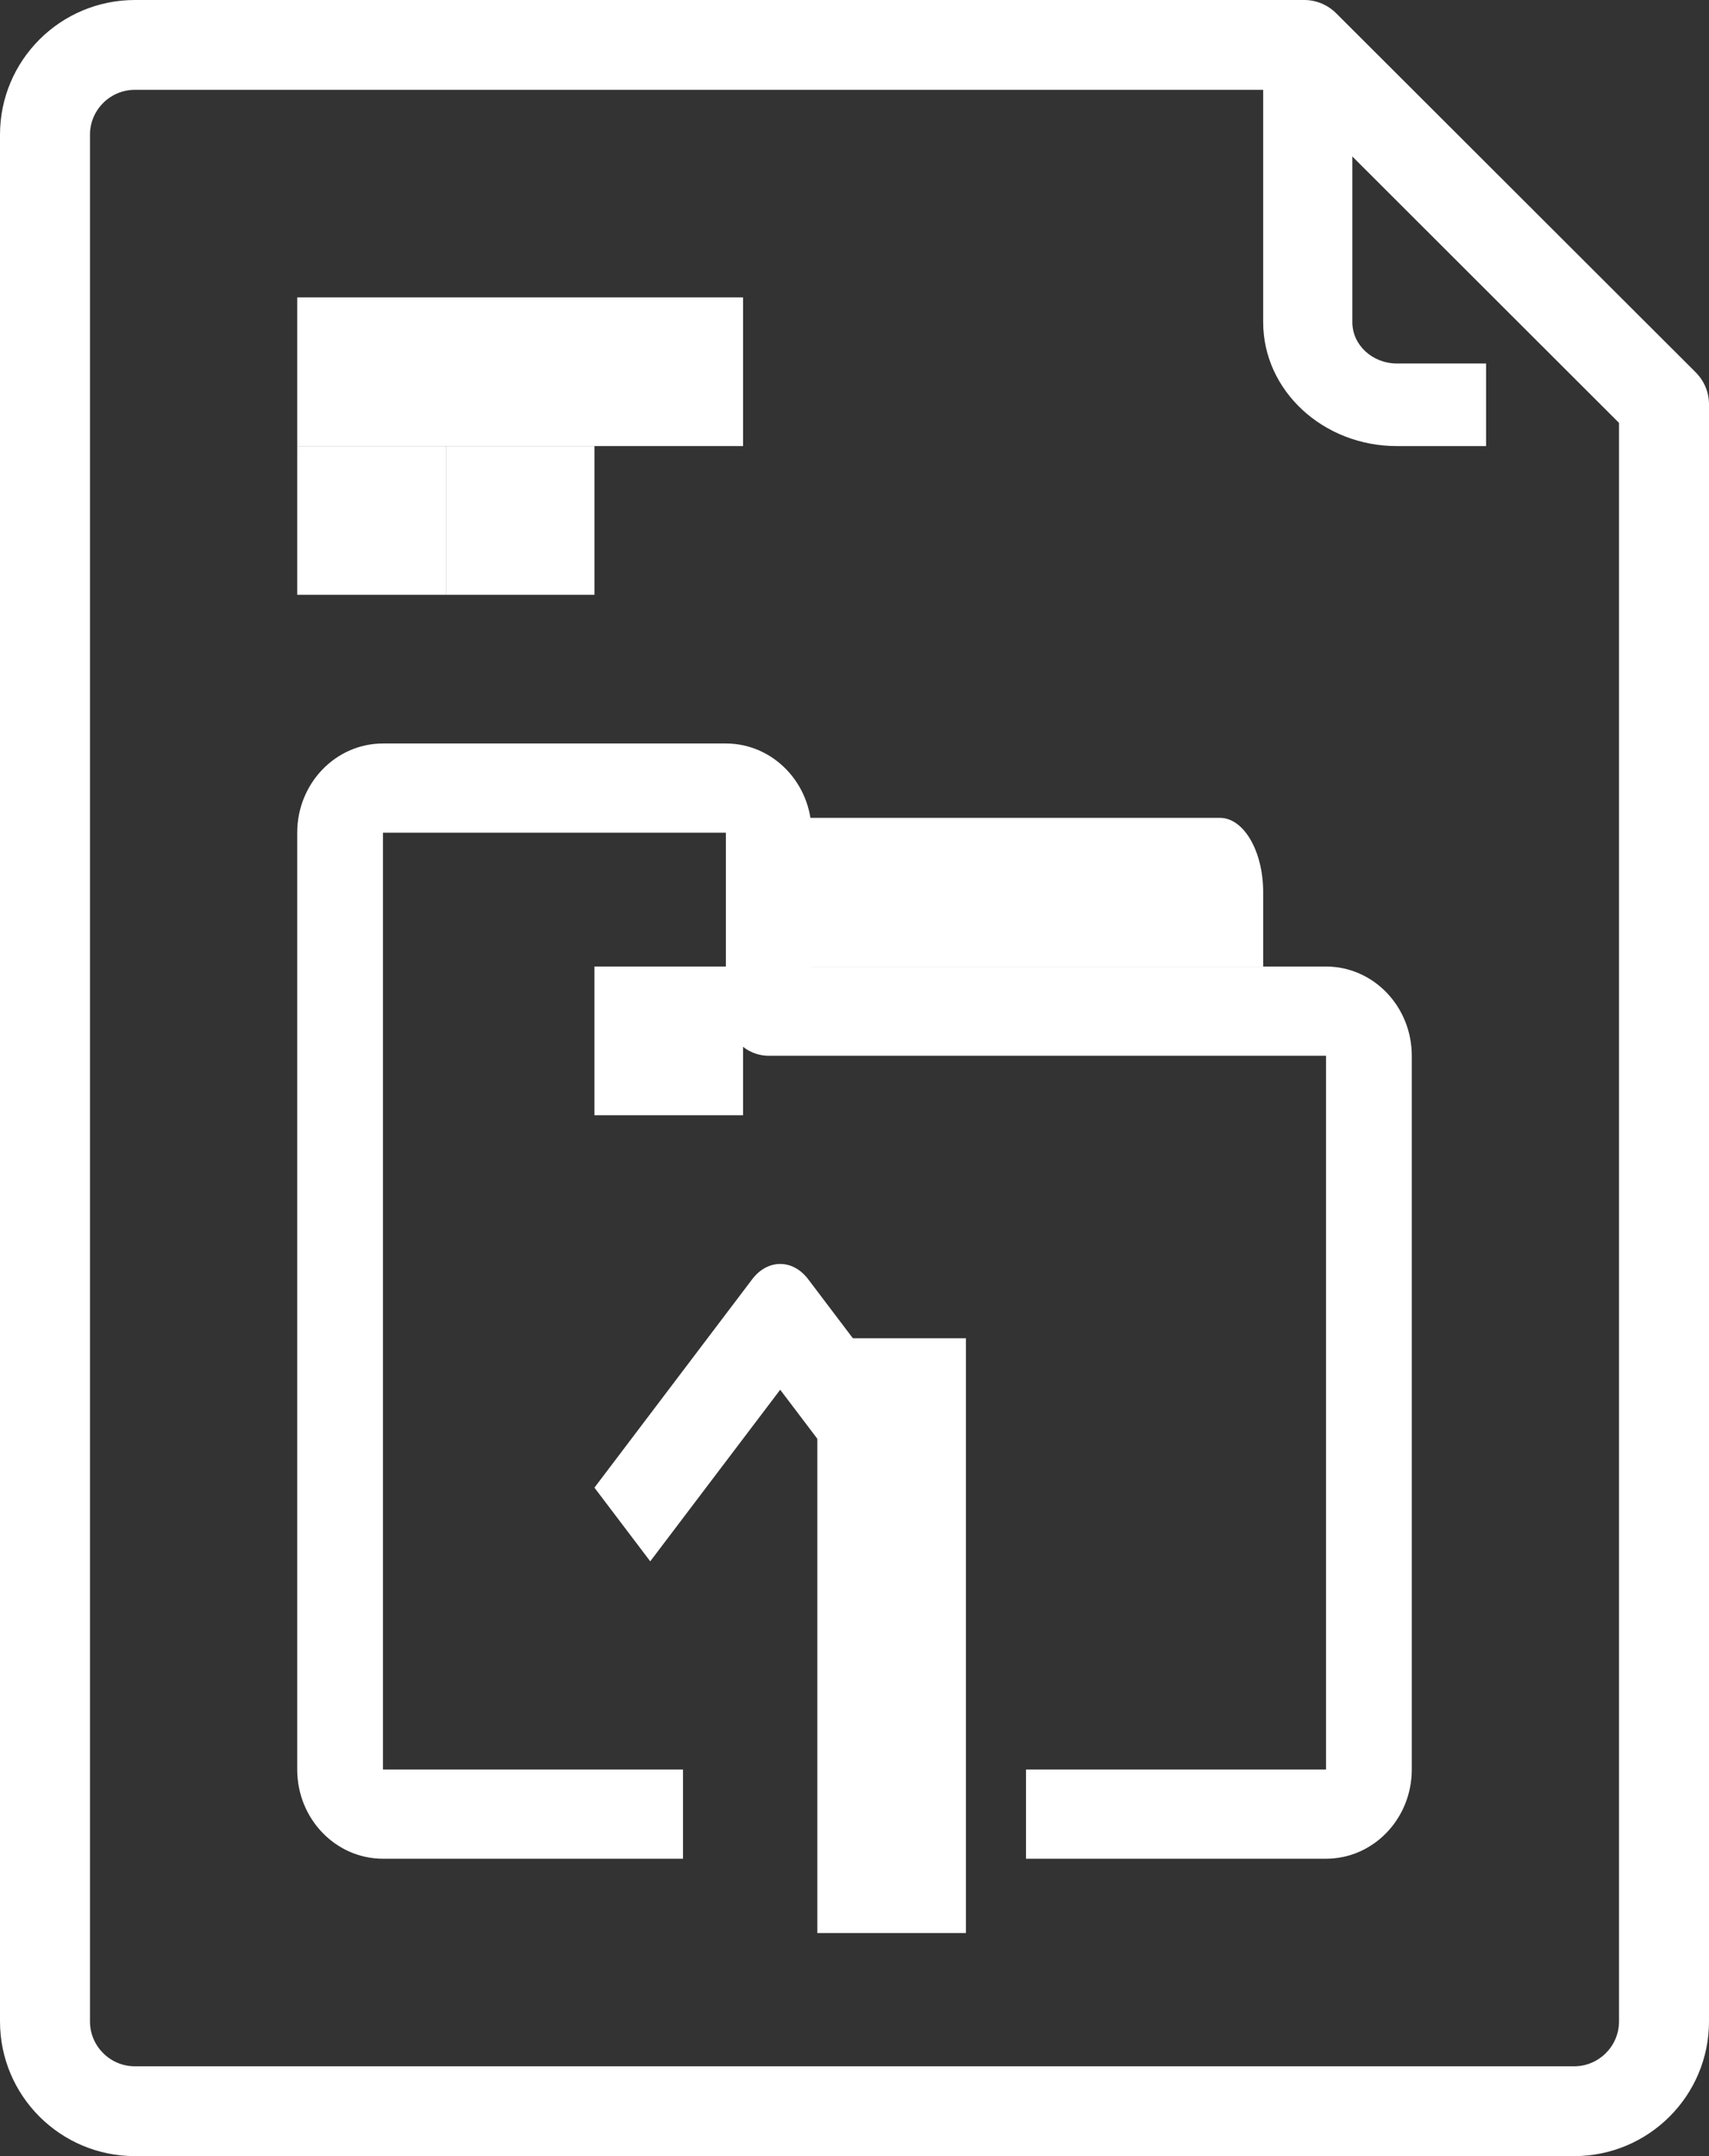 <?xml version="1.0" encoding="UTF-8"?>
<svg width="23px" height="29px" viewBox="0 0 23 29" version="1.1" xmlns="http://www.w3.org/2000/svg" xmlns:xlink="http://www.w3.org/1999/xlink">
    <rect x="0" y="0" width="23" height="29" fill="#333333" stroke="none"/>
    <!-- Generator: Sketch 50.2 (55047) - http://www.bohemiancoding.com/sketch -->
    <title>file</title>
    <desc>Created with Sketch.</desc>
    <defs></defs>
    <g id="Page-1" stroke="none" stroke-width="1" fill="none" fill-rule="evenodd">
        <g id="Desktop-HD-Copy-2" transform="translate(-713, -823)" fill="#FFFFFF" fill-rule="nonzero">
            <g id="file" transform="translate(713, 823)">
                <rect id="Rectangle-path" x="4" y="4" width="6" height="2"></rect>
                <rect id="Rectangle-path" x="4" y="6" width="2" height="2"></rect>
                <rect id="Rectangle-path" x="6" y="6" width="2" height="2"></rect>
                <path d="M22.823,5.01 L17.981,0.177 C17.867,0.064 17.713,0 17.553,0 L1.816,0 C0.813,0 0,0.811 0,1.812 L0,27.188 C0,28.189 0.813,29 1.816,29 L21.184,29 C22.187,29 23,28.189 23,27.188 L23,5.438 C23,5.277 22.936,5.124 22.823,5.01 Z M21.789,27.188 C21.789,27.521 21.518,27.792 21.184,27.792 L1.816,27.792 C1.482,27.792 1.211,27.521 1.211,27.188 L1.211,1.812 C1.211,1.479 1.482,1.208 1.816,1.208 L17.302,1.208 L21.789,5.688 L21.789,27.188 Z" id="Shape"></path>
                <path d="M18.8,4.889 C18.469,4.889 18.2,4.64 18.2,4.333 L18.2,1 L17,1 L17,4.333 C17,5.254 17.806,6 18.8,6 L20,6 L20,4.889 L18.8,4.889 Z" id="Shape"></path>
                <path d="M16.417,11 L10,11 L10,13 L17,13 L17,12 C17,11.448 16.739,11 16.417,11 Z" id="Shape"></path>
                <path d="M17.846,13 L10.923,13 L10.923,11.2 C10.923,10.537 10.406,10 9.769,10 L5.154,10 C4.517,10 4,10.537 4,11.2 L4,23.8 C4,24.463 4.517,25 5.154,25 L9.192,25 L9.192,23.8 L5.154,23.8 L5.154,11.2 L9.769,11.2 L9.769,13.6 C9.769,13.931 10.028,14.2 10.346,14.2 L17.846,14.2 L17.846,23.8 L13.808,23.8 L13.808,25 L17.846,25 C18.483,25 19,24.463 19,23.8 L19,14.2 C19,13.537 18.483,13 17.846,13 Z" id="Shape"></path>
                <rect id="Rectangle-path" x="8" y="13" width="2" height="2"></rect>
                <path d="M10.876,17.205 C10.668,16.932 10.332,16.932 10.124,17.205 L8,20.009 L8.751,21 L10.5,18.692 L12.249,21 L13,20.009 L10.876,17.205 Z" id="Shape"></path>
                <rect id="Rectangle-path" x="11" y="18" width="2" height="8"></rect>
            </g>
        </g>
    </g>
</svg>